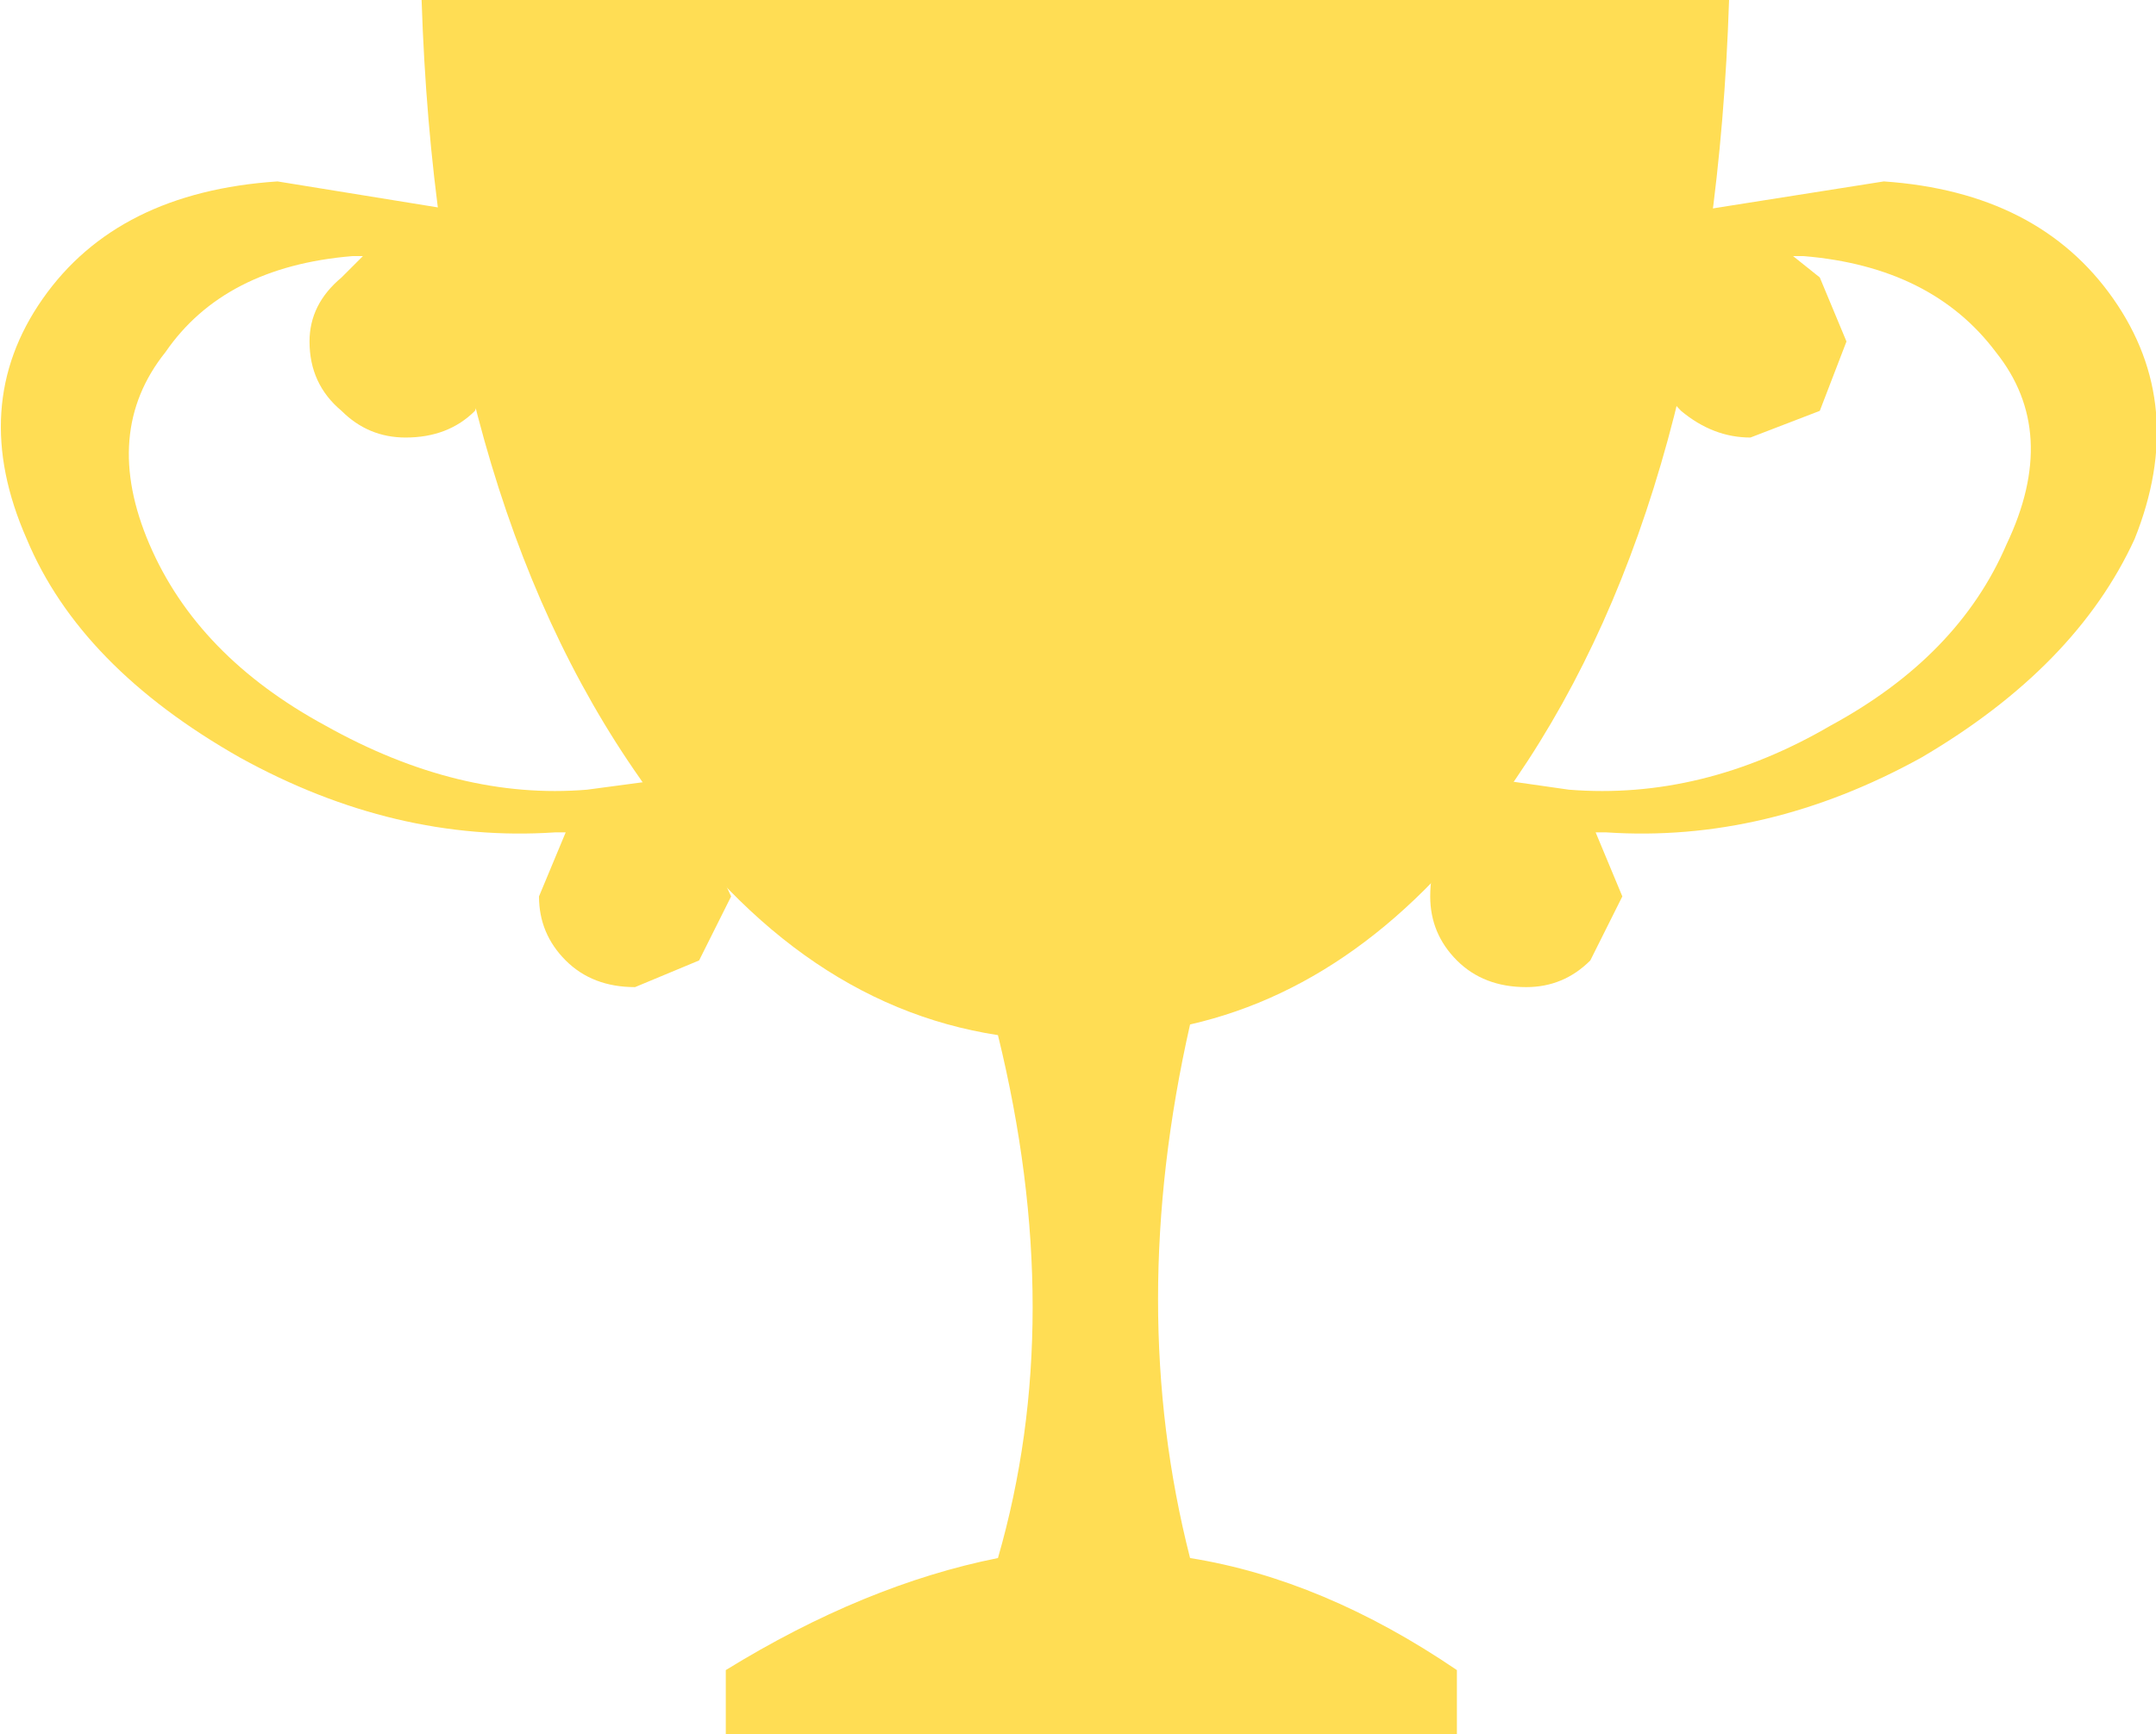 <?xml version="1.0" encoding="UTF-8" standalone="no"?>
<svg xmlns:xlink="http://www.w3.org/1999/xlink" height="16.25px" width="20.2px" xmlns="http://www.w3.org/2000/svg">
  <g transform="matrix(1.0, 0.0, 0.0, 1.0, -265.35, 93.15)">
    <path d="M281.55 -93.15 Q281.4 -88.55 279.55 -85.85 278.25 -83.95 276.5 -83.55 275.9 -80.9 276.5 -78.55 277.75 -78.35 279.0 -77.5 L279.0 -76.9 272.15 -76.9 272.15 -77.5 Q273.45 -78.3 274.7 -78.55 275.35 -80.8 274.7 -83.45 272.75 -83.75 271.35 -85.85 269.45 -88.55 269.3 -93.15 L281.55 -93.15" fill="#ffdd54" fill-rule="evenodd" stroke="none"/>
    <path d="M282.65 -89.95 L282.4 -89.3 281.75 -89.05 Q281.4 -89.05 281.1 -89.3 280.85 -89.55 280.85 -89.95 L281.1 -90.55 281.3 -90.7 281.05 -90.65 281.1 -91.15 283.0 -91.45 Q284.45 -91.35 285.15 -90.35 285.85 -89.35 285.35 -88.1 284.8 -86.9 283.35 -86.05 281.9 -85.25 280.4 -85.35 L280.3 -85.35 280.55 -84.75 280.25 -84.15 Q280.0 -83.9 279.65 -83.9 279.25 -83.9 279.0 -84.15 278.75 -84.4 278.75 -84.75 278.75 -85.15 279.0 -85.4 L279.3 -85.6 279.2 -85.65 279.35 -85.85 280.05 -85.75 Q281.3 -85.65 282.5 -86.35 283.7 -87.0 284.15 -88.05 284.65 -89.1 284.05 -89.85 283.45 -90.65 282.25 -90.75 L282.15 -90.75 282.4 -90.55 282.65 -89.95" fill="#ffdd54" fill-rule="evenodd" stroke="none"/>
    <path d="M268.25 -89.95 Q268.25 -90.3 268.55 -90.55 L268.75 -90.75 268.65 -90.75 Q267.45 -90.65 266.9 -89.85 266.3 -89.1 266.75 -88.05 267.2 -87.0 268.4 -86.35 269.65 -85.65 270.85 -85.75 L271.6 -85.85 271.7 -85.65 271.6 -85.6 271.9 -85.4 272.2 -84.75 271.9 -84.15 271.3 -83.9 Q270.9 -83.9 270.65 -84.15 270.4 -84.4 270.4 -84.75 L270.65 -85.35 270.55 -85.35 Q269.05 -85.25 267.6 -86.05 266.1 -86.9 265.6 -88.1 265.05 -89.35 265.75 -90.35 266.45 -91.35 267.95 -91.45 L269.8 -91.15 269.85 -90.65 269.65 -90.7 269.8 -90.55 270.05 -89.95 269.8 -89.3 Q269.55 -89.05 269.15 -89.05 268.8 -89.05 268.55 -89.3 268.25 -89.55 268.25 -89.95" fill="#ffdd54" fill-rule="evenodd" stroke="none"/>
  </g>
</svg>
